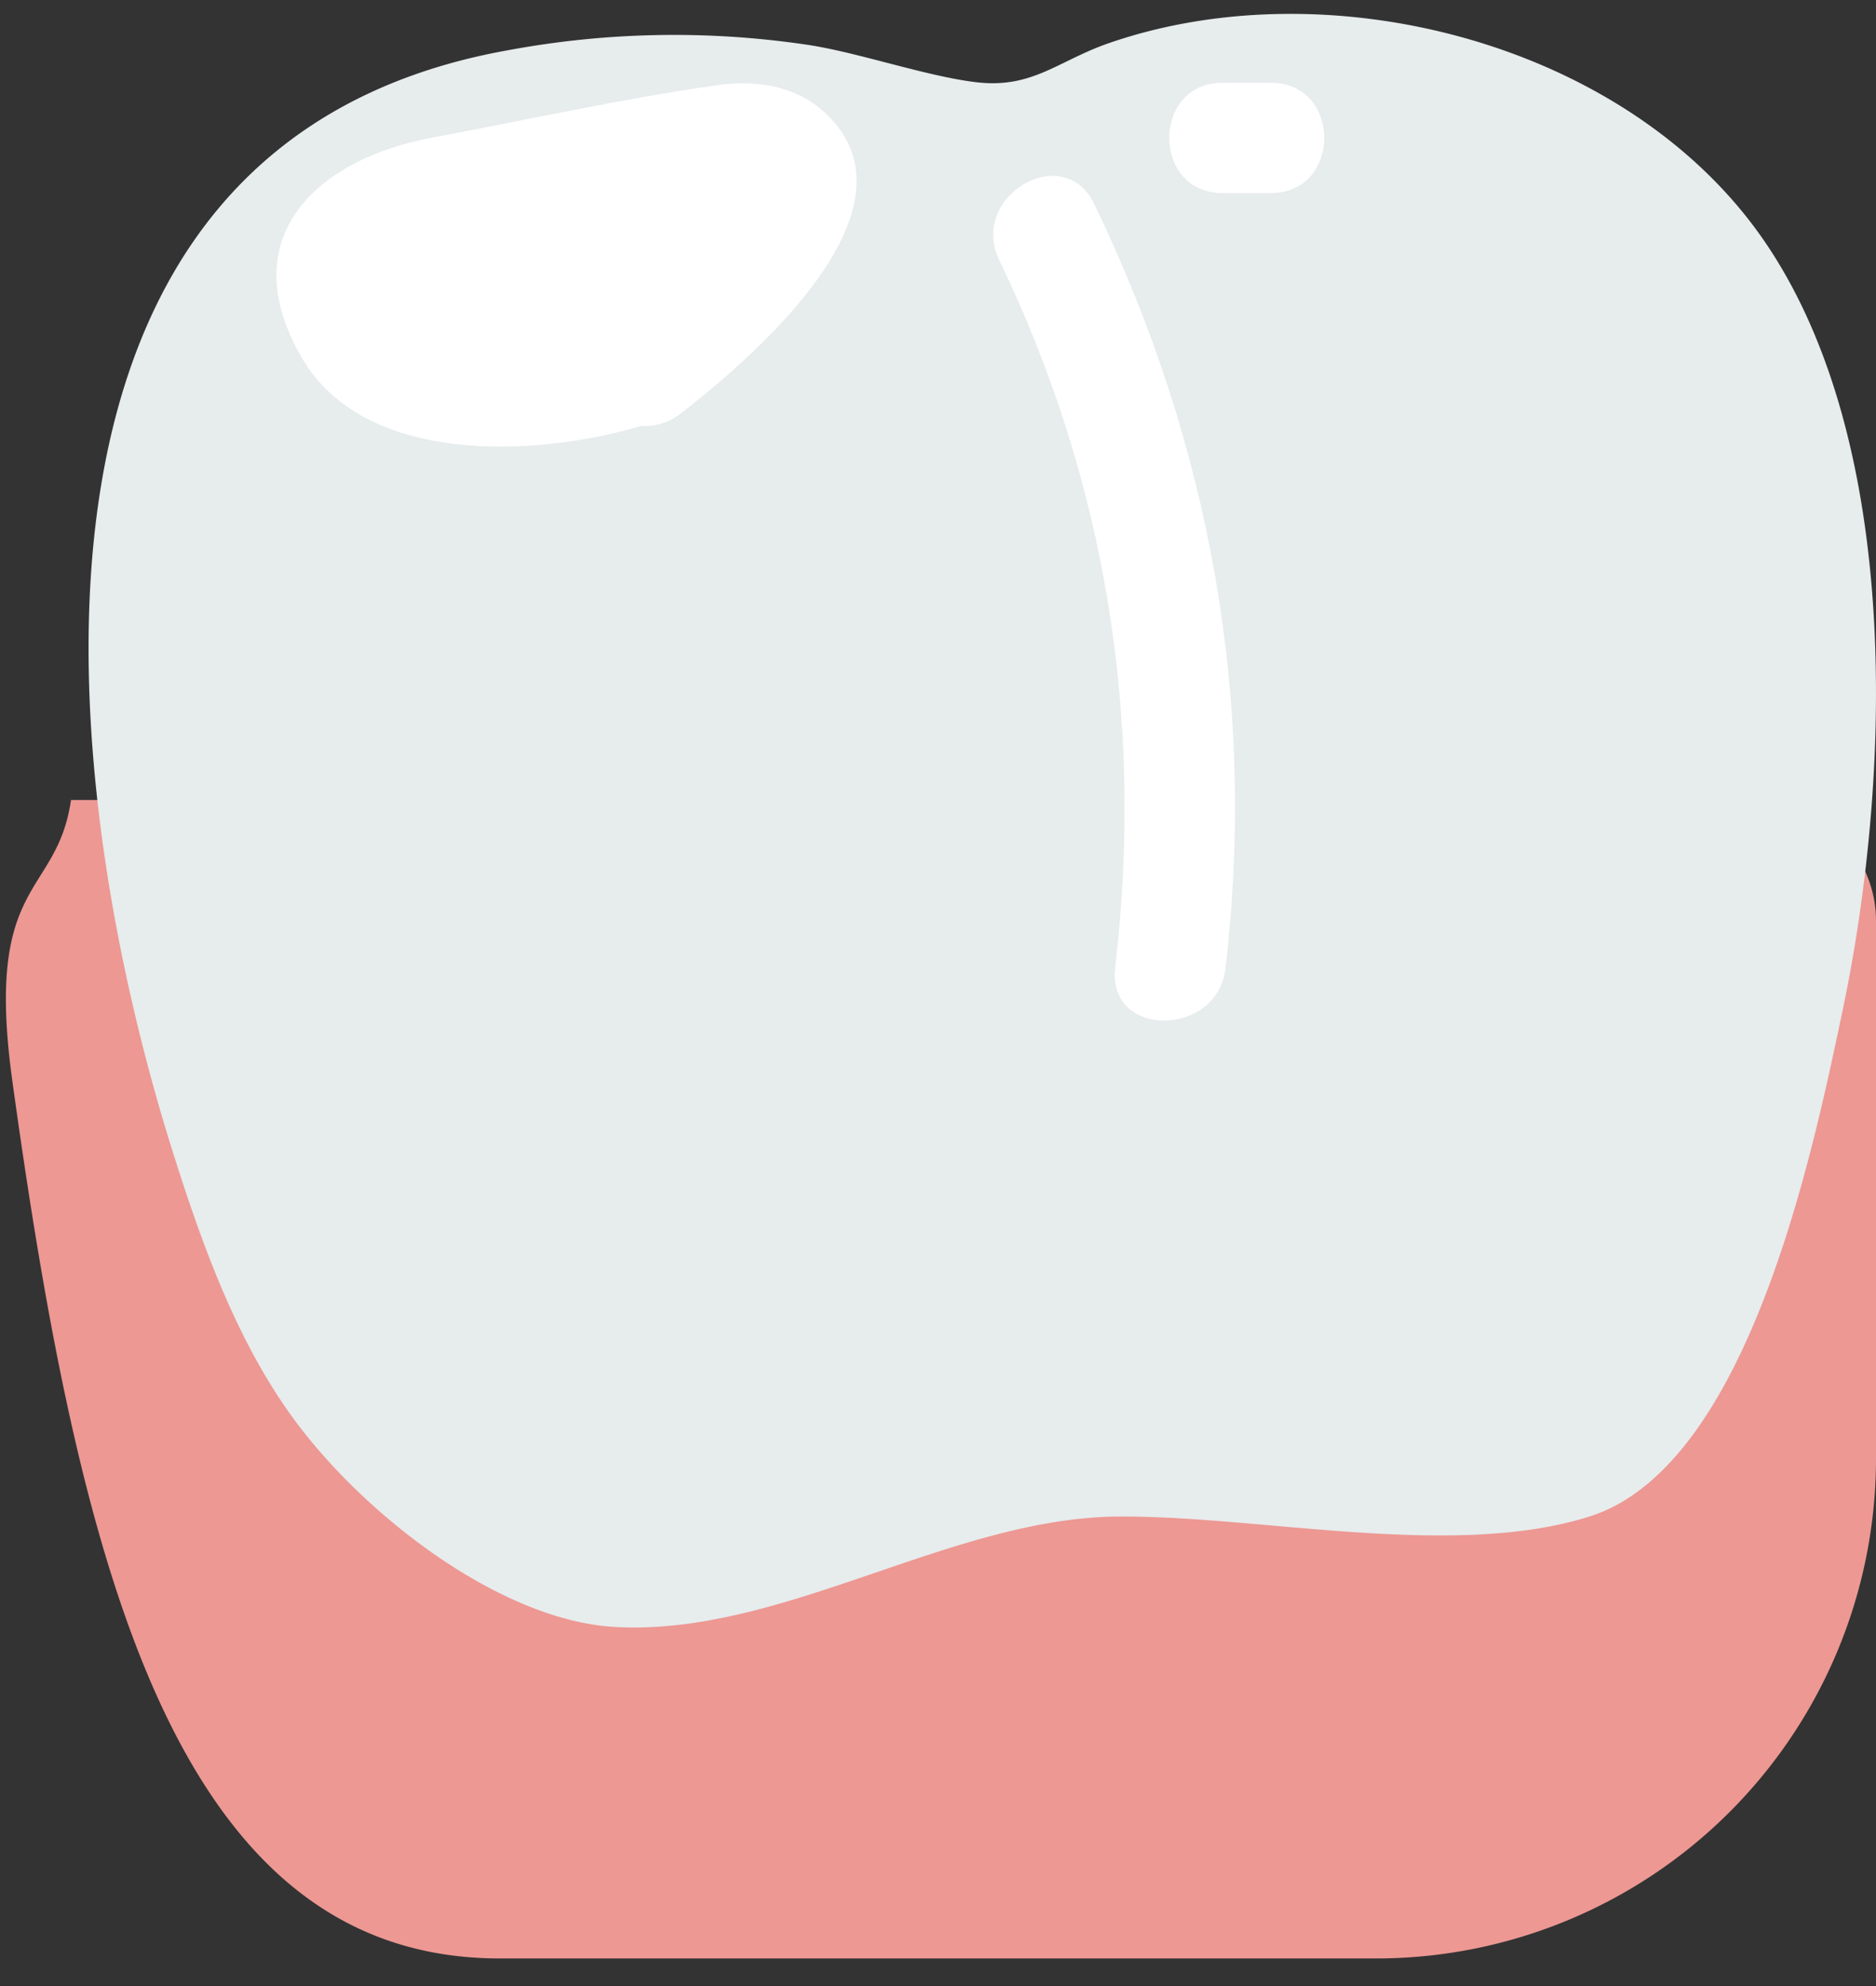 <svg xmlns="http://www.w3.org/2000/svg" width="34" height="36" viewBox="0 0 34 36">
    <rect x="0" y="0" width="34" height="36" fill="#333333" stroke="none"/>
    <g fill="none" fill-rule="evenodd">
        <path fill="#ED9893" d="M28.806 23.49c-2.477.781-5.959-.019-8.543 0-3.046.023-6.092 2.18-9.133 2-1.956-.115-4.275-1.827-5.612-3.515-1.141-1.44-1.809-3.279-2.359-5.01-.245-.771-.476-1.6-.684-2.464H1.287c-.258 1.774-1.573 1.405-1.064 5.088C1.433 28.343 3.159 35.5 9.061 35.5h15.878A9.061 9.061 0 0 0 34 26.439v-9.745c0-.661-.298-1.246-.76-1.648-.59 2.737-1.791 7.611-4.434 8.444z"/>
        <path fill="#E7ECED" d="M32.012 4.422C29.57.799 24.131-.615 20.097.782c-.925.32-1.384.83-2.408.708-.917-.11-2.165-.55-3.083-.682A16.42 16.42 0 0 0 9.211.91C-.278 2.601.964 14.055 3.158 20.965c.55 1.732 1.218 3.571 2.359 5.01 1.337 1.688 3.656 3.399 5.612 3.515 3.04.18 6.087-1.977 9.133-2 2.583-.02 6.066.78 8.543 0 2.88-.907 4.049-6.616 4.58-9.127.88-4.155 1.118-10.246-1.373-13.941z"/>
        <path fill="#FFF" d="M15.127 2.226c-.556-.653-1.339-.796-2.165-.677-1.72.247-3.429.627-5.137.947-2.084.39-3.621 1.806-2.357 3.986 1.128 1.945 4.197 1.817 6.158 1.238.237.014.484-.047.711-.224 1.176-.916 4.283-3.518 2.79-5.27zM22.158 3.5h.875c1.29 0 1.29-2 0-2h-.875c-1.29 0-1.29 2 0 2zM22.211 17.55c.565-4.832-.27-9.475-2.378-13.85-.559-1.161-2.28-.139-1.723 1.016 1.954 4.056 2.622 8.361 2.101 12.823-.151 1.283 1.852 1.276 2 .011z"/>
    </g>
</svg>
